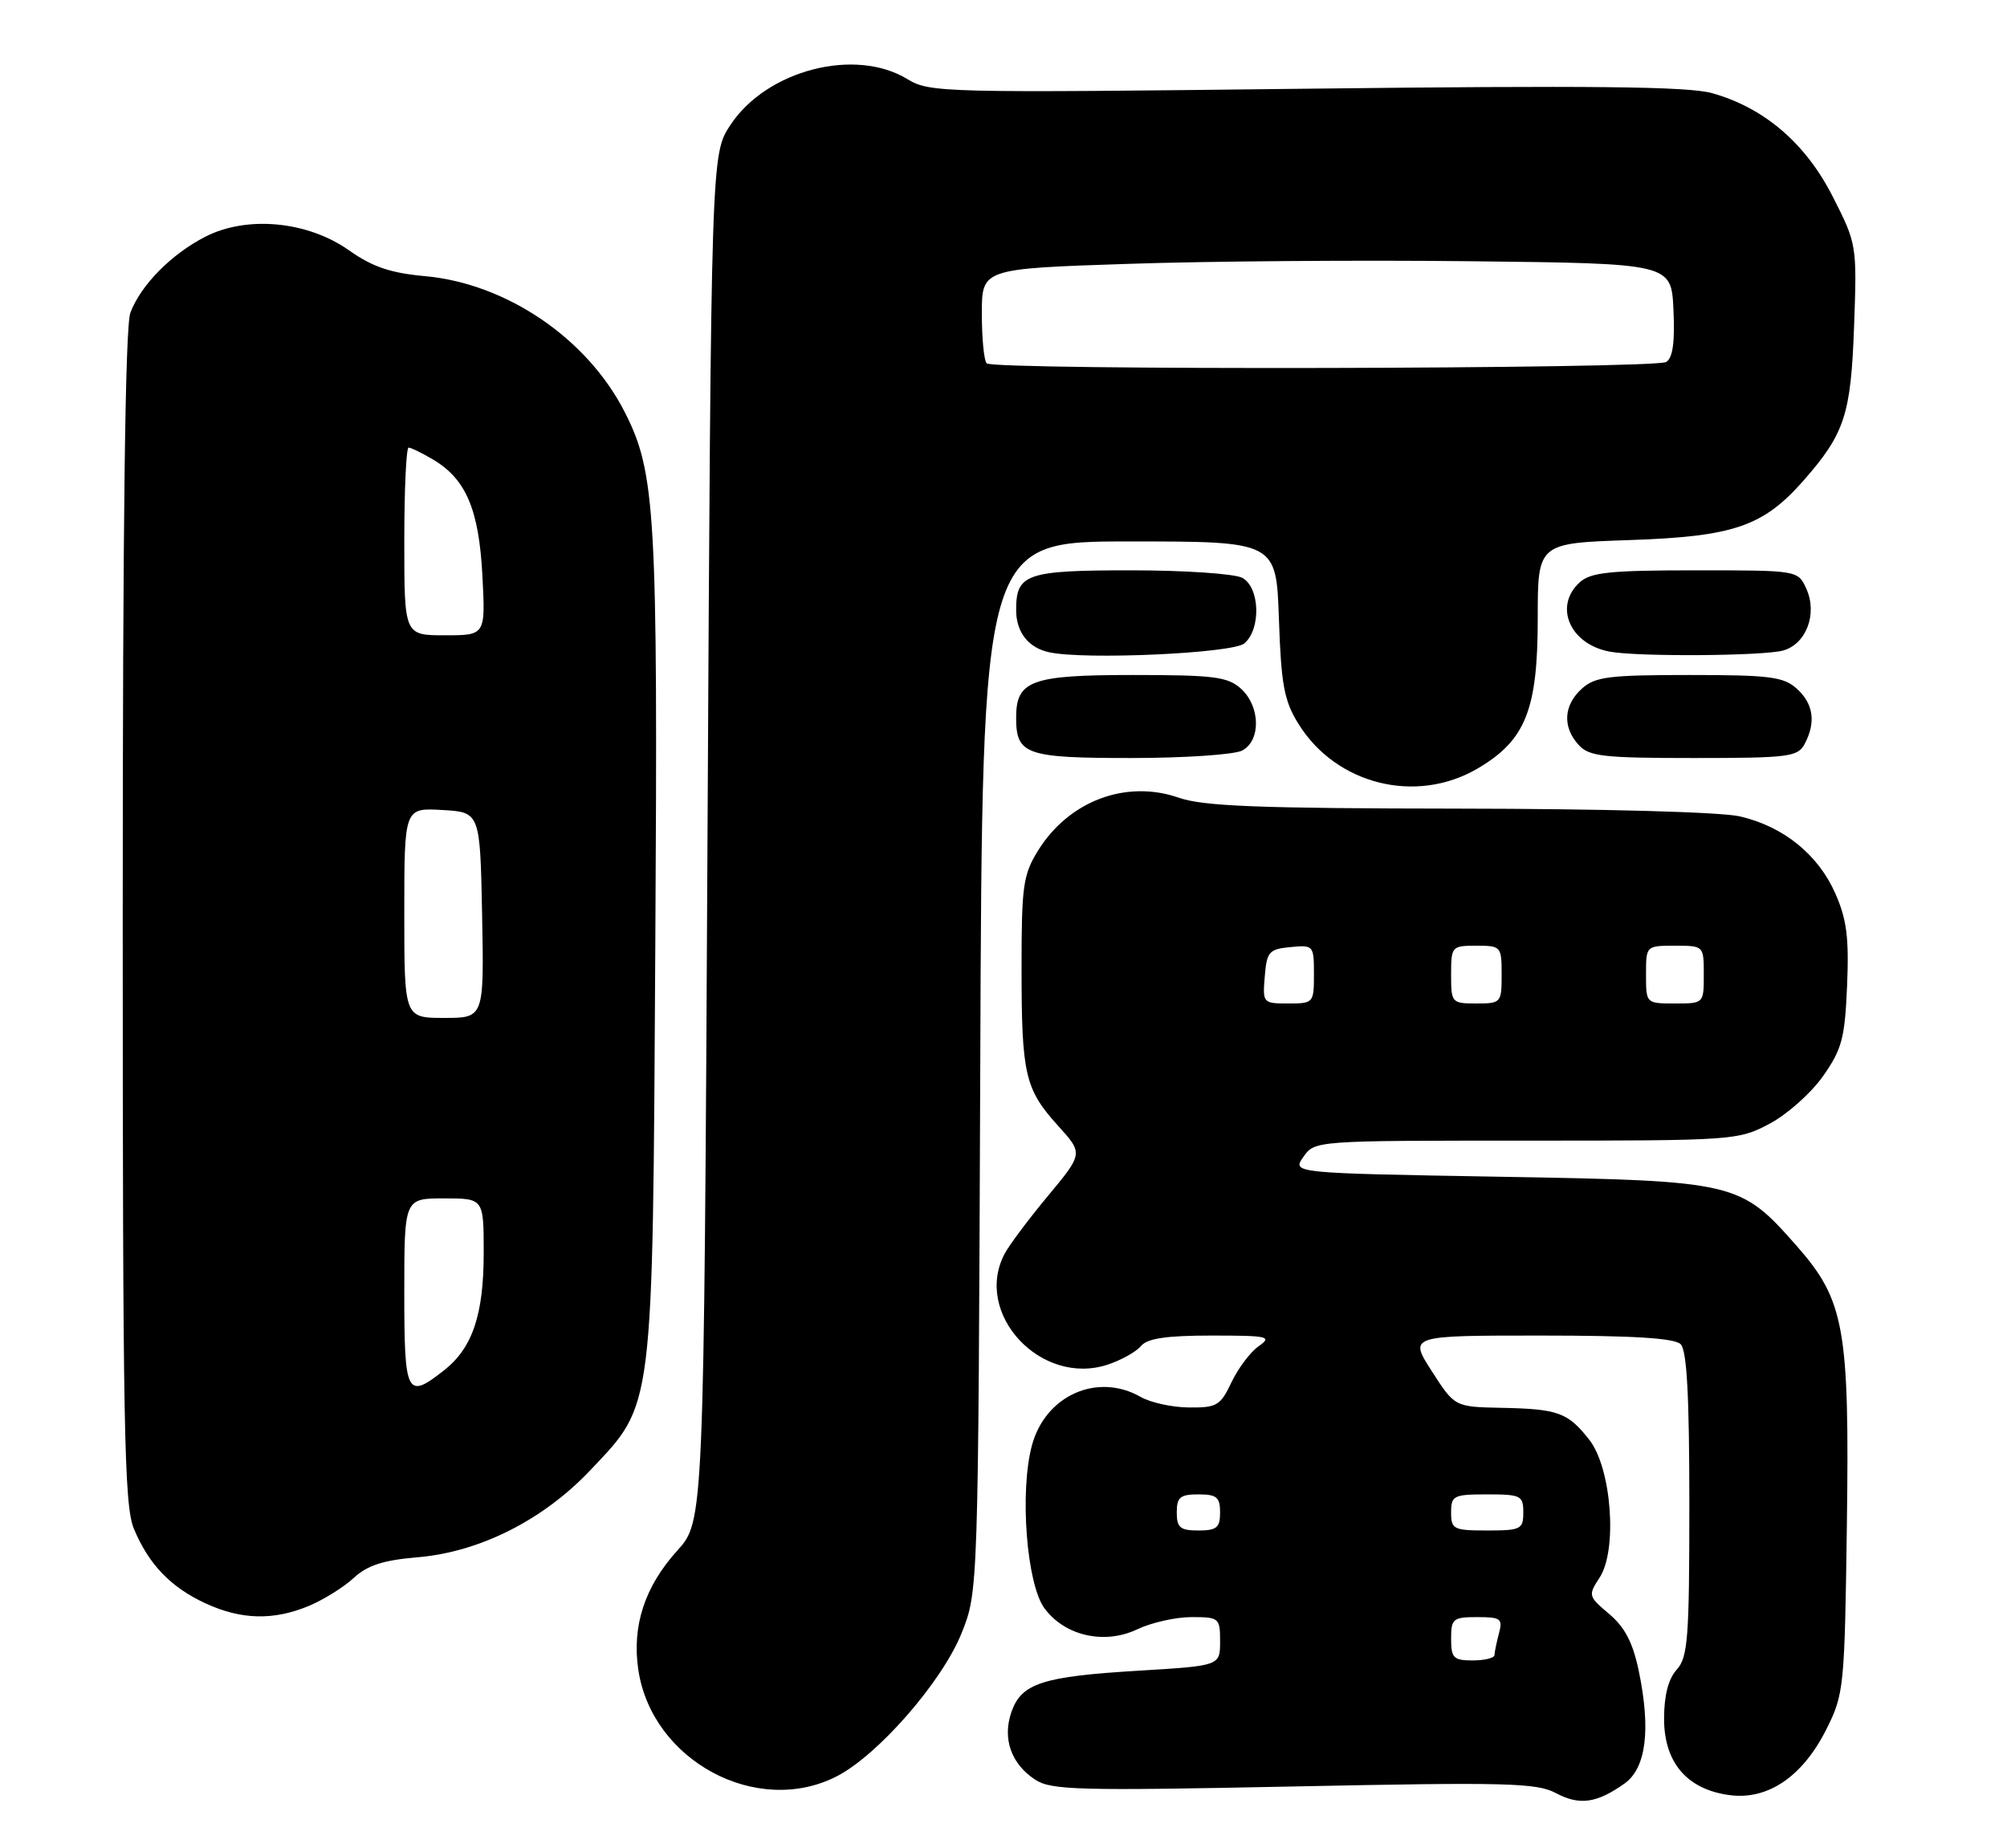 <?xml version="1.0" encoding="UTF-8" standalone="no"?>
<!DOCTYPE svg PUBLIC "-//W3C//DTD SVG 1.1//EN" "http://www.w3.org/Graphics/SVG/1.1/DTD/svg11.dtd" >
<svg xmlns="http://www.w3.org/2000/svg" xmlns:xlink="http://www.w3.org/1999/xlink" version="1.1" viewBox="0 0 278 256">
 <g >
 <path fill="currentColor"
d=" M 225.00 247.07 C 228.01 244.94 228.69 239.64 227.00 231.48 C 226.18 227.53 225.07 225.40 222.89 223.56 C 220.00 221.13 219.96 220.98 221.57 218.53 C 224.07 214.71 223.23 203.38 220.15 199.45 C 217.17 195.65 215.85 195.17 208.00 195.01 C 201.50 194.88 201.50 194.88 198.33 189.94 C 195.15 185.00 195.15 185.00 213.38 185.00 C 226.22 185.00 231.95 185.35 232.80 186.20 C 233.66 187.06 234.00 193.39 234.00 208.37 C 234.00 226.94 233.80 229.56 232.25 231.28 C 231.09 232.56 230.50 234.85 230.50 238.08 C 230.50 244.17 233.70 247.89 239.60 248.66 C 244.90 249.36 249.72 246.06 253.00 239.50 C 255.42 234.66 255.51 233.74 255.82 211.24 C 256.19 183.98 255.49 180.12 248.90 172.62 C 241.02 163.68 240.57 163.57 207.73 163.00 C 178.96 162.50 178.96 162.50 180.54 160.25 C 182.11 158.00 182.16 158.00 211.40 158.00 C 240.13 158.00 240.77 157.96 245.09 155.67 C 247.52 154.39 250.85 151.43 252.50 149.09 C 255.14 145.34 255.54 143.84 255.85 136.53 C 256.13 129.90 255.80 127.33 254.22 123.76 C 251.83 118.35 247.02 114.47 240.98 113.08 C 238.38 112.48 222.01 112.03 202.00 112.01 C 174.33 111.98 166.67 111.68 163.29 110.50 C 155.99 107.96 148.07 110.93 143.80 117.80 C 141.72 121.15 141.50 122.69 141.50 134.00 C 141.50 148.83 141.96 150.85 146.54 155.92 C 150.04 159.78 150.04 159.78 145.17 165.64 C 142.49 168.86 139.78 172.48 139.15 173.68 C 134.79 181.97 144.19 192.07 153.42 189.03 C 155.30 188.41 157.38 187.25 158.04 186.45 C 158.92 185.39 161.56 185.00 167.84 185.00 C 175.68 185.00 176.26 185.13 174.35 186.47 C 173.20 187.27 171.51 189.52 170.58 191.47 C 169.05 194.70 168.55 195.00 164.70 194.96 C 162.39 194.95 159.38 194.29 158.00 193.50 C 152.01 190.08 144.81 193.28 142.94 200.20 C 141.21 206.62 142.20 219.44 144.68 222.79 C 147.52 226.62 153.00 227.85 157.55 225.68 C 159.48 224.76 162.85 224.00 165.03 224.00 C 168.87 224.00 169.00 224.11 169.00 227.37 C 169.00 230.74 169.00 230.74 157.75 231.42 C 144.41 232.22 141.49 233.16 140.10 237.13 C 138.82 240.82 140.05 244.33 143.39 246.52 C 145.60 247.97 149.39 248.07 179.18 247.46 C 208.66 246.85 212.85 246.96 215.50 248.37 C 218.77 250.12 221.15 249.79 225.00 247.07 Z  M 115.87 246.07 C 121.58 243.16 130.45 233.00 133.17 226.28 C 135.50 220.50 135.50 220.50 135.78 147.75 C 136.05 75.00 136.05 75.00 156.41 75.00 C 176.78 75.00 176.78 75.00 177.15 85.75 C 177.46 94.86 177.87 97.07 179.85 100.26 C 185.06 108.68 196.14 111.45 204.66 106.46 C 211.31 102.56 213.00 98.34 213.00 85.66 C 213.00 75.24 213.00 75.24 225.75 74.81 C 240.15 74.32 244.23 72.92 249.83 66.55 C 255.53 60.05 256.38 57.43 256.82 45.17 C 257.22 33.96 257.19 33.78 253.88 27.27 C 250.12 19.85 244.38 14.93 237.14 12.90 C 233.84 11.97 220.27 11.83 180.84 12.29 C 130.54 12.88 128.79 12.84 125.69 10.96 C 118.45 6.54 106.21 9.70 101.18 17.30 C 98.50 21.35 98.50 21.35 98.00 116.03 C 97.50 210.71 97.50 210.71 93.81 214.79 C 89.29 219.79 87.51 225.25 88.42 231.32 C 90.31 243.90 104.83 251.70 115.87 246.07 Z  M 42.78 222.45 C 44.83 221.59 47.62 219.85 49.00 218.57 C 50.88 216.83 53.08 216.11 57.86 215.71 C 66.46 214.98 75.24 210.55 81.76 203.66 C 90.61 194.30 90.39 196.09 90.77 131.00 C 91.13 71.05 90.81 65.49 86.55 57.11 C 81.36 46.89 70.18 39.28 58.86 38.25 C 54.10 37.82 51.59 36.97 48.32 34.66 C 42.58 30.62 34.19 29.83 28.42 32.80 C 23.70 35.23 19.51 39.48 18.06 43.32 C 17.34 45.22 17.00 72.32 17.00 127.10 C 17.00 197.92 17.19 208.53 18.55 211.77 C 20.61 216.71 23.66 219.88 28.50 222.11 C 33.42 224.38 37.90 224.48 42.78 222.45 Z  M 172.07 103.96 C 174.68 102.57 174.58 97.84 171.90 95.40 C 170.05 93.74 168.17 93.50 156.93 93.50 C 142.83 93.50 140.75 94.26 140.75 99.41 C 140.75 104.53 142.09 105.00 156.69 105.00 C 164.08 105.00 171.00 104.53 172.07 103.96 Z  M 249.96 103.07 C 251.56 100.08 251.20 97.49 248.89 95.40 C 247.05 93.74 245.17 93.50 234.00 93.50 C 222.82 93.50 220.94 93.74 219.10 95.40 C 216.58 97.69 216.40 100.68 218.65 103.17 C 220.11 104.78 222.03 105.00 234.62 105.00 C 247.74 105.00 249.02 104.84 249.96 103.07 Z  M 172.35 89.13 C 174.70 87.17 174.52 81.35 172.07 80.04 C 171.00 79.47 164.08 79.00 156.69 79.00 C 142.14 79.00 140.75 79.48 140.75 84.50 C 140.75 87.56 142.44 89.73 145.32 90.35 C 150.26 91.43 170.70 90.50 172.35 89.13 Z  M 246.99 90.11 C 250.20 89.21 251.78 85.01 250.20 81.54 C 249.04 79.00 249.04 79.00 234.85 79.00 C 223.05 79.00 220.35 79.28 218.83 80.65 C 215.16 83.97 217.46 89.26 223.00 90.27 C 226.95 90.99 244.24 90.87 246.99 90.11 Z  M 201.00 227.00 C 201.00 224.22 201.26 224.00 204.62 224.00 C 207.88 224.00 208.17 224.22 207.63 226.25 C 207.30 227.49 207.02 228.84 207.01 229.25 C 207.01 229.66 205.65 230.00 204.00 230.00 C 201.33 230.00 201.00 229.67 201.00 227.00 Z  M 163.00 209.50 C 163.00 207.39 163.47 207.00 166.00 207.00 C 168.53 207.00 169.00 207.39 169.00 209.50 C 169.00 211.61 168.53 212.00 166.00 212.00 C 163.47 212.00 163.00 211.61 163.00 209.50 Z  M 201.00 209.50 C 201.00 207.17 201.33 207.00 206.00 207.00 C 210.67 207.00 211.00 207.17 211.00 209.50 C 211.00 211.83 210.67 212.00 206.00 212.00 C 201.33 212.00 201.00 211.83 201.00 209.50 Z  M 175.19 135.25 C 175.47 131.83 175.78 131.47 178.75 131.19 C 181.93 130.88 182.00 130.95 182.00 134.94 C 182.00 138.93 181.94 139.00 178.44 139.00 C 174.94 139.00 174.88 138.94 175.19 135.25 Z  M 201.00 135.00 C 201.00 131.10 201.08 131.00 204.50 131.00 C 207.92 131.00 208.00 131.10 208.00 135.00 C 208.00 138.90 207.92 139.00 204.50 139.00 C 201.08 139.00 201.00 138.90 201.00 135.00 Z  M 228.00 135.00 C 228.00 131.00 228.00 131.00 232.00 131.00 C 236.00 131.00 236.00 131.00 236.00 135.00 C 236.00 139.00 236.00 139.00 232.00 139.00 C 228.00 139.00 228.00 139.00 228.00 135.00 Z  M 136.67 50.33 C 136.30 49.97 136.00 46.87 136.00 43.44 C 136.00 37.22 136.00 37.22 156.25 36.55 C 167.39 36.17 188.88 36.01 204.00 36.19 C 231.50 36.50 231.50 36.50 231.80 42.91 C 232.01 47.36 231.71 49.57 230.80 50.14 C 229.26 51.12 137.64 51.31 136.67 50.33 Z  M 56.00 179.00 C 56.00 166.00 56.00 166.00 61.50 166.00 C 67.00 166.00 67.00 166.00 67.00 173.53 C 67.00 182.12 65.45 186.72 61.49 189.83 C 56.32 193.89 56.00 193.25 56.00 179.00 Z  M 56.00 126.45 C 56.00 111.90 56.00 111.90 61.25 112.20 C 66.50 112.50 66.50 112.50 66.78 126.75 C 67.05 141.00 67.05 141.00 61.53 141.00 C 56.00 141.00 56.00 141.00 56.00 126.45 Z  M 56.00 75.00 C 56.00 67.85 56.27 62.00 56.60 62.00 C 56.92 62.00 58.44 62.74 59.96 63.64 C 64.54 66.34 66.34 70.56 66.82 79.73 C 67.25 88.00 67.25 88.00 61.63 88.00 C 56.00 88.00 56.00 88.00 56.00 75.00 Z "/>
</g>
</svg>